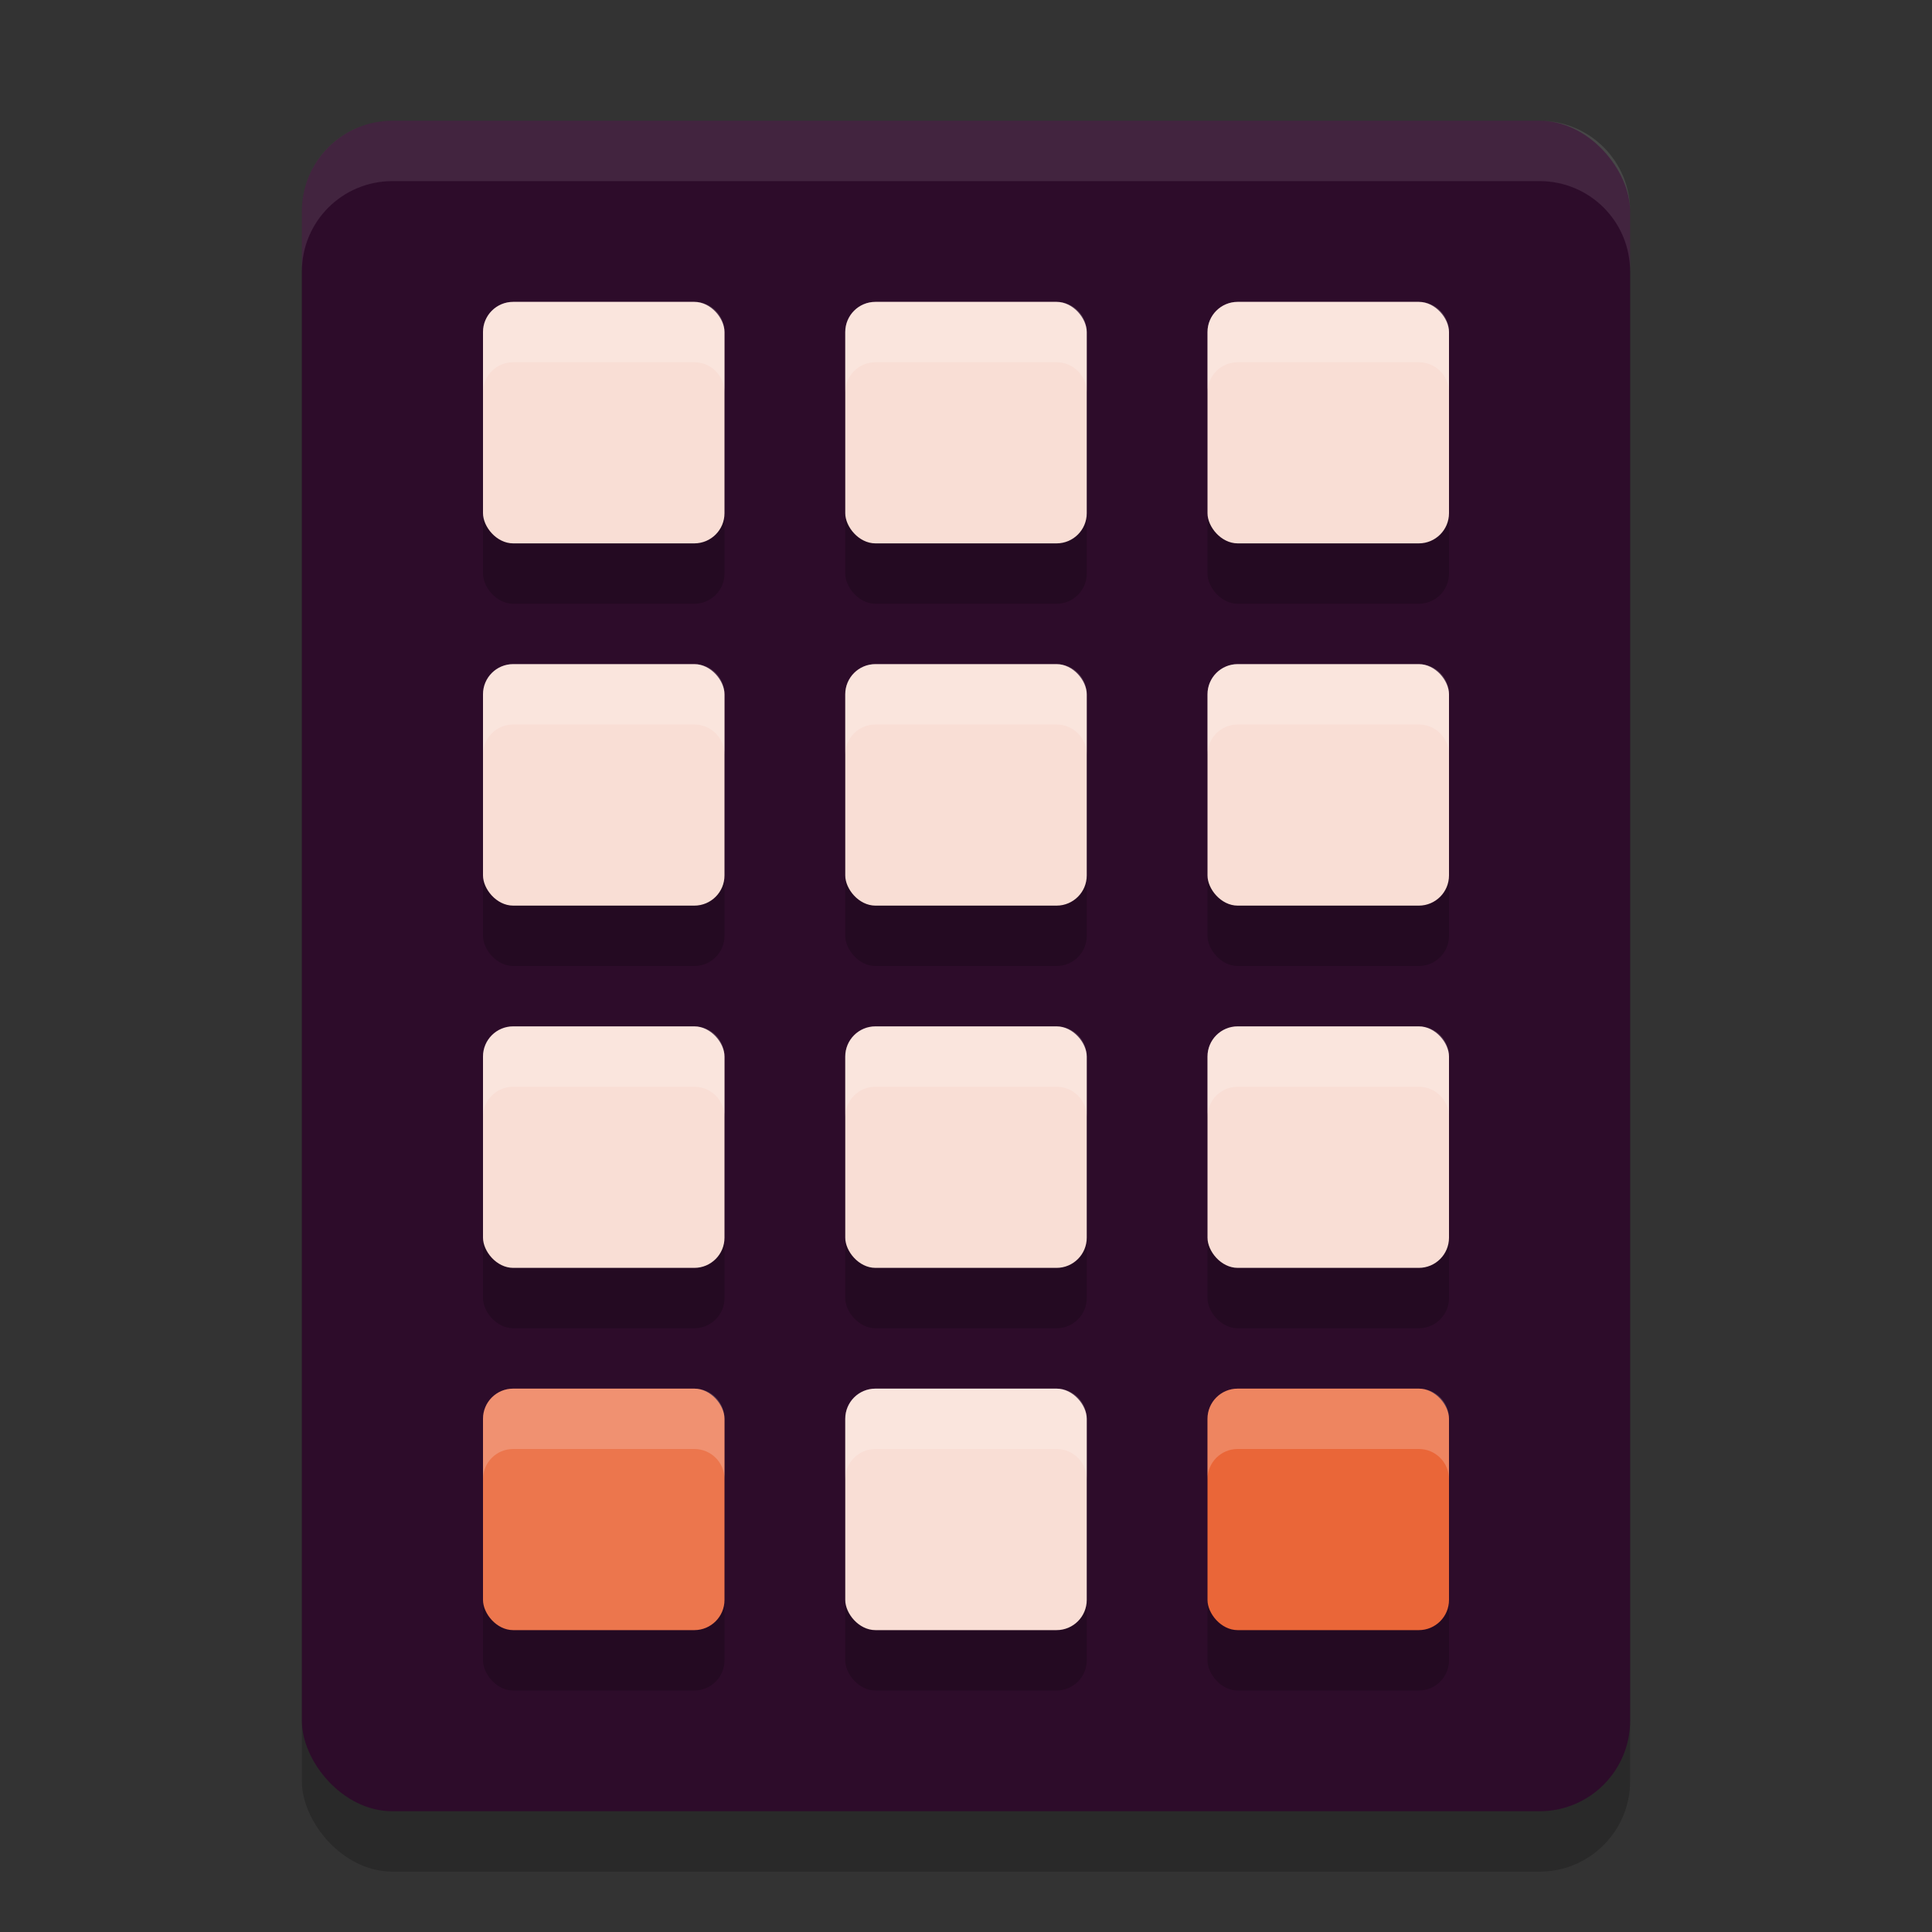 <svg xmlns="http://www.w3.org/2000/svg" width="32" height="32" version="1">
 <rect width="100%" height="100%" fill="#333333" stroke="none"/>
 <rect style="opacity:0.2" width="22" height="28" x="5" y="3" rx="1.5" ry="1.5"/>
 <rect style="fill:#2d0c2a" width="22" height="28" x="5" y="2" rx="1.5" ry="1.5"/>
 <g style="opacity:0.2" transform="translate(0,1)">
  <rect width="4" height="4" x="14" y="11" rx=".5" ry=".5"/>
  <rect width="4" height="4" x="8" y="11" rx=".5" ry=".5"/>
  <rect width="4" height="4" x="20" y="11" rx=".5" ry=".5"/>
  <rect width="4" height="4" x="14" y="5" rx=".5" ry=".5"/>
  <rect width="4" height="4" x="8" y="5" rx=".5" ry=".5"/>
  <rect width="4" height="4" x="20" y="5" rx=".5" ry=".5"/>
  <rect width="4" height="4" x="14" y="17" rx=".5" ry=".5"/>
  <rect width="4" height="4" x="8" y="17" rx=".5" ry=".5"/>
  <rect width="4" height="4" x="20" y="17" rx=".5" ry=".5"/>
  <rect width="4" height="4" x="14" y="23" rx=".5" ry=".5"/>
  <rect width="4" height="4" x="20" y="23" rx=".5" ry=".5"/>
  <rect width="4" height="4" x="8" y="23" rx=".5" ry=".5"/>
 </g>
 <g style="fill:#f9ded5">
  <rect width="4" height="4" x="14" y="11" rx=".5" ry=".5"/>
  <rect width="4" height="4" x="8" y="11" rx=".5" ry=".5"/>
  <rect width="4" height="4" x="20" y="11" rx=".5" ry=".5"/>
  <rect width="4" height="4" x="14" y="5" rx=".5" ry=".5"/>
  <rect width="4" height="4" x="8" y="5" rx=".5" ry=".5"/>
  <rect width="4" height="4" x="20" y="5" rx=".5" ry=".5"/>
  <rect width="4" height="4" x="14" y="17" rx=".5" ry=".5"/>
  <rect width="4" height="4" x="8" y="17" rx=".5" ry=".5"/>
  <rect width="4" height="4" x="20" y="17" rx=".5" ry=".5"/>
  <rect width="4" height="4" x="14" y="23" rx=".5" ry=".5"/>
 </g>
 <rect style="fill:#ea6638" width="4" height="4" x="20" y="23" rx=".5" ry=".5"/>
 <rect style="fill:#ec764d" width="4" height="4" x="8" y="23" rx=".5" ry=".5"/>
 <path style="fill:#ffffff;opacity:0.2" d="M 8.5 5 C 8.223 5 8 5.223 8 5.5 L 8 6.5 C 8 6.223 8.223 6 8.5 6 L 11.5 6 C 11.777 6 12 6.223 12 6.5 L 12 5.5 C 12 5.223 11.777 5 11.5 5 L 8.5 5 z M 14.5 5 C 14.223 5 14 5.223 14 5.5 L 14 6.5 C 14 6.223 14.223 6 14.5 6 L 17.5 6 C 17.777 6 18 6.223 18 6.5 L 18 5.5 C 18 5.223 17.777 5 17.5 5 L 14.5 5 z M 20.5 5 C 20.223 5 20 5.223 20 5.5 L 20 6.5 C 20 6.223 20.223 6 20.5 6 L 23.5 6 C 23.777 6 24 6.223 24 6.5 L 24 5.5 C 24 5.223 23.777 5 23.5 5 L 20.5 5 z M 8.5 11 C 8.223 11 8 11.223 8 11.5 L 8 12.5 C 8 12.223 8.223 12 8.5 12 L 11.5 12 C 11.777 12 12 12.223 12 12.5 L 12 11.5 C 12 11.223 11.777 11 11.5 11 L 8.5 11 z M 14.5 11 C 14.223 11 14 11.223 14 11.5 L 14 12.5 C 14 12.223 14.223 12 14.5 12 L 17.5 12 C 17.777 12 18 12.223 18 12.5 L 18 11.5 C 18 11.223 17.777 11 17.5 11 L 14.5 11 z M 20.5 11 C 20.223 11 20 11.223 20 11.5 L 20 12.5 C 20 12.223 20.223 12 20.5 12 L 23.5 12 C 23.777 12 24 12.223 24 12.5 L 24 11.5 C 24 11.223 23.777 11 23.5 11 L 20.5 11 z M 8.5 17 C 8.223 17 8 17.223 8 17.5 L 8 18.5 C 8 18.223 8.223 18 8.5 18 L 11.5 18 C 11.777 18 12 18.223 12 18.5 L 12 17.5 C 12 17.223 11.777 17 11.5 17 L 8.5 17 z M 14.5 17 C 14.223 17 14 17.223 14 17.5 L 14 18.5 C 14 18.223 14.223 18 14.5 18 L 17.5 18 C 17.777 18 18 18.223 18 18.5 L 18 17.5 C 18 17.223 17.777 17 17.5 17 L 14.5 17 z M 20.5 17 C 20.223 17 20 17.223 20 17.5 L 20 18.5 C 20 18.223 20.223 18 20.5 18 L 23.5 18 C 23.777 18 24 18.223 24 18.5 L 24 17.5 C 24 17.223 23.777 17 23.5 17 L 20.5 17 z M 8.5 23 C 8.223 23 8 23.223 8 23.5 L 8 24.5 C 8 24.223 8.223 24 8.5 24 L 11.5 24 C 11.777 24 12 24.223 12 24.5 L 12 23.5 C 12 23.223 11.777 23 11.5 23 L 8.5 23 z M 14.5 23 C 14.223 23 14 23.223 14 23.5 L 14 24.5 C 14 24.223 14.223 24 14.5 24 L 17.5 24 C 17.777 24 18 24.223 18 24.5 L 18 23.5 C 18 23.223 17.777 23 17.5 23 L 14.5 23 z M 20.5 23 C 20.223 23 20 23.223 20 23.5 L 20 24.5 C 20 24.223 20.223 24 20.5 24 L 23.5 24 C 23.777 24 24 24.223 24 24.5 L 24 23.5 C 24 23.223 23.777 23 23.5 23 L 20.5 23 z"/>
 <path style="fill:#ffffff;opacity:0.1" d="M 6.5 2 C 5.669 2 5 2.669 5 3.5 L 5 4.5 C 5 3.669 5.669 3 6.5 3 L 25.5 3 C 26.331 3 27 3.669 27 4.5 L 27 3.5 C 27 2.669 26.331 2 25.5 2 L 6.5 2 z"/>
</svg>
